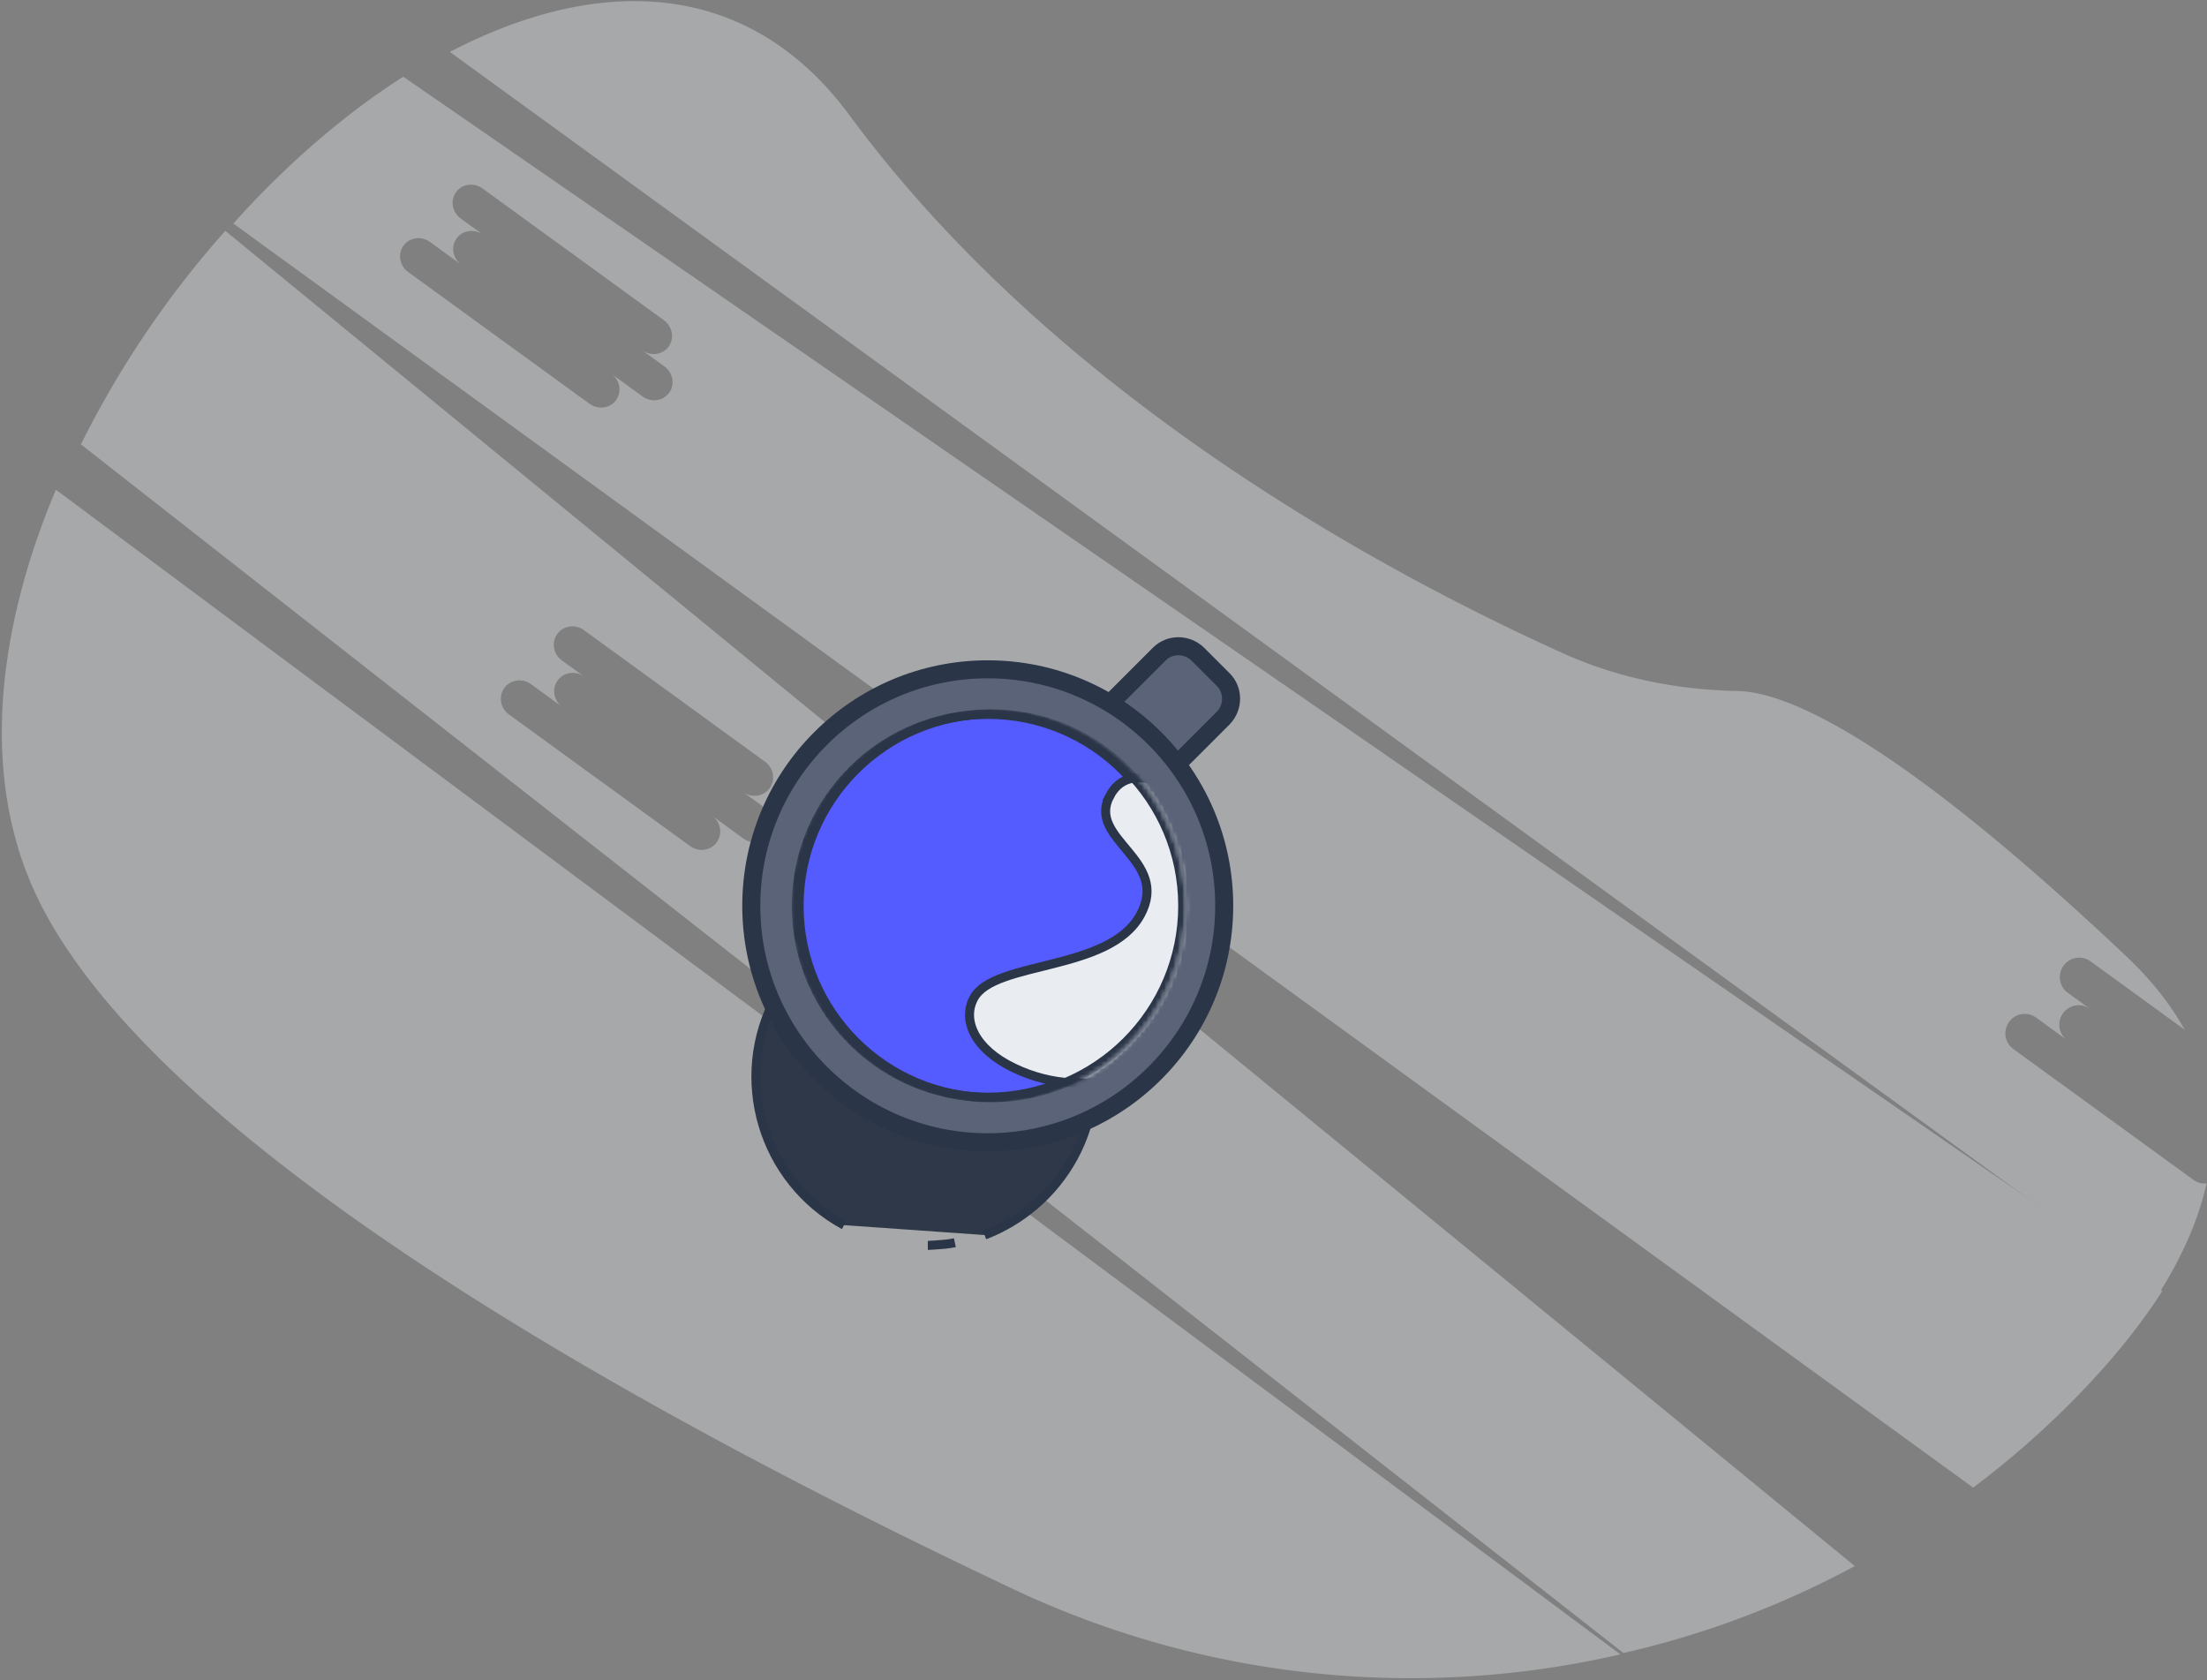 <svg xmlns="http://www.w3.org/2000/svg" xmlns:xlink="http://www.w3.org/1999/xlink" width="490" height="373" viewBox="0 0 490 373">
    <rect x="0" y="0" width="490" height="373" fill="#808080" stroke="none"/>
    <defs>
        <circle id="a" cx="44.3" cy="44.1" r="43.9"/>
        <circle id="c" cx="44.3" cy="44.1" r="43.9"/>
        <circle id="d" cx="44.3" cy="44.1" r="43.9"/>
    </defs>
    <g fill="none" fill-rule="evenodd">
        <g fill="#E9EDF1" fill-rule="nonzero" opacity=".36">
            <path d="M12.409 108.72c-13.234 31.362-16.844 64.16-4.094 90.593 26.497 54.931 133.27 114.105 216.482 153.418 42.026 19.89 89.565 25.02 134.964 14.563L12.41 108.721zM487.023 261.966l-40.03-29.083c-1.91-1.388-2.327-4.072-.93-5.994 1.396-1.923 4.078-2.356 5.989-.967l6.92 5.027c-1.911-1.388-2.328-4.072-.931-5.994 1.396-1.923 4.078-2.356 5.989-.968l-4.945-3.592c-1.911-1.388-2.328-4.072-.931-5.995 1.397-1.922 4.078-2.355 5.989-.967l20.9 15.185c-3.062-5.536-7.36-11.016-13.013-16.36-51.618-48.752-75.496-58.66-86.32-58.85-13.34-.254-26.517-2.884-38.661-8.362-40.45-18.256-112.56-57.238-158.398-119.405-22.787-30.907-56.325-31.03-88.77-14.11L479.31 287.2c5.1-8.062 8.783-16.25 10.586-24.455a4.238 4.238 0 0 1-2.873-.78zM50.028 51.246a215.815 215.815 0 0 0-32.067 47.41l342.477 268.348a203.156 203.156 0 0 0 51.374-19.312L50.028 51.246zm115.006 134.909l-6.935-5.04c1.919 1.395 2.382 4.03 1.033 5.887-1.349 1.856-3.998 2.23-5.917.836l-40.203-29.21c-1.92-1.394-2.382-4.029-1.033-5.885 1.348-1.856 3.998-2.23 5.917-.836l6.95 5.049c-1.92-1.394-2.382-4.03-1.033-5.886 1.348-1.856 3.997-2.23 5.917-.836l-4.967-3.608c-1.919-1.395-2.381-4.03-1.033-5.886 1.349-1.856 3.998-2.23 5.917-.836l40.203 29.209c1.92 1.394 2.382 4.03 1.033 5.886-1.348 1.856-3.997 2.23-5.917.836l4.952 3.598c1.92 1.394 2.382 4.03 1.033 5.885-1.348 1.857-3.997 2.231-5.917.837z"/>
            <path d="M480.07 286.623L89.532 17.023C76.22 25.527 63.355 36.73 51.798 49.63l386.28 280.648a199.353 199.353 0 0 0 23.78-20.984c7.089-7.362 13.318-14.96 18.212-22.671zM142.66 88.015l-6.942-5.043c1.921 1.395 2.395 4.018 1.058 5.858-1.337 1.84-3.977 2.2-5.898.804L90.64 60.4c-1.92-1.395-2.394-4.018-1.058-5.858 1.337-1.84 3.978-2.2 5.899-.804l6.955 5.054c-1.92-1.396-2.394-4.019-1.057-5.859 1.337-1.84 3.977-2.2 5.898-.804l-4.97-3.611c-1.921-1.396-2.395-4.019-1.058-5.858 1.337-1.84 3.977-2.2 5.898-.805l40.237 29.234c1.92 1.395 2.394 4.018 1.057 5.858-1.336 1.84-3.977 2.2-5.898.804l4.956 3.601c1.921 1.396 2.395 4.018 1.058 5.858-1.337 1.84-3.978 2.2-5.898.805z"/>
        </g>
        <g transform="translate(166 143)">
            <path stroke="#2B3548" stroke-width="2" d="M46 132.9c-1.4.3-2.8.4-4.2.5-.6 0-1.2.1-1.8.1"/>
            <path fill="#2E3849" stroke="#2B3548" stroke-width="2" d="M21.4 129c-18.2-9.9-24.9-32.7-15-50.9 9.9-18.2 32.7-24.9 50.9-15 18.2 9.9 24.9 32.7 15 50.9-4.5 8.2-11.6 14.1-19.7 17.2"/>
            <path fill="#5A6377" stroke="#2B3548" stroke-width="4" d="M105.6 16.4L94.3 27.7c-2.3 2.3-6.1 2.3-8.5 0L80.1 22c-2.3-2.3-2.3-6.1 0-8.5L91.4 2.2c2.3-2.3 6.1-2.3 8.5 0l5.7 5.7c2.3 2.3 2.3 6.1 0 8.5z"/>
            <circle cx="53.3" cy="58.1" r="52.5" fill="#5A6377" stroke="#2B3548" stroke-width="4"/>
            <g transform="translate(9 14)">
                <mask id="b" fill="#fff">
                    <use xlink:href="#a"/>
                </mask>
                <circle cx="44.3" cy="44.1" r="42.5" fill="#545BFF" stroke="#2B3548" stroke-width="2" mask="url(#b)"/>
                <path fill="#E9EDF1" stroke="#2B3548" stroke-width="2" d="M71.4 19.7c-5.2 9.7 13.5 14.1 6.8 26.4-6.9 12.7-32.5 10.1-37 18.5-2.6 4.8.1 11.3 8.9 15.5 16.8 8.1 37.3 1.2 46.4-15.5 9.2-17 4.1-37.4-12.4-47.2-.1.1-8.7-5.2-12.7 2.3z" mask="url(#b)"/>
            </g>
            <g transform="translate(9 14)">
                <mask id="e" fill="#fff">
                    <use xlink:href="#d"/>
                </mask>
                <circle cx="45" cy="44.1" r="42.6" stroke="#2B3548" stroke-width="2.03" mask="url(#e)"/>
            </g>
        </g>
    </g>
</svg>
